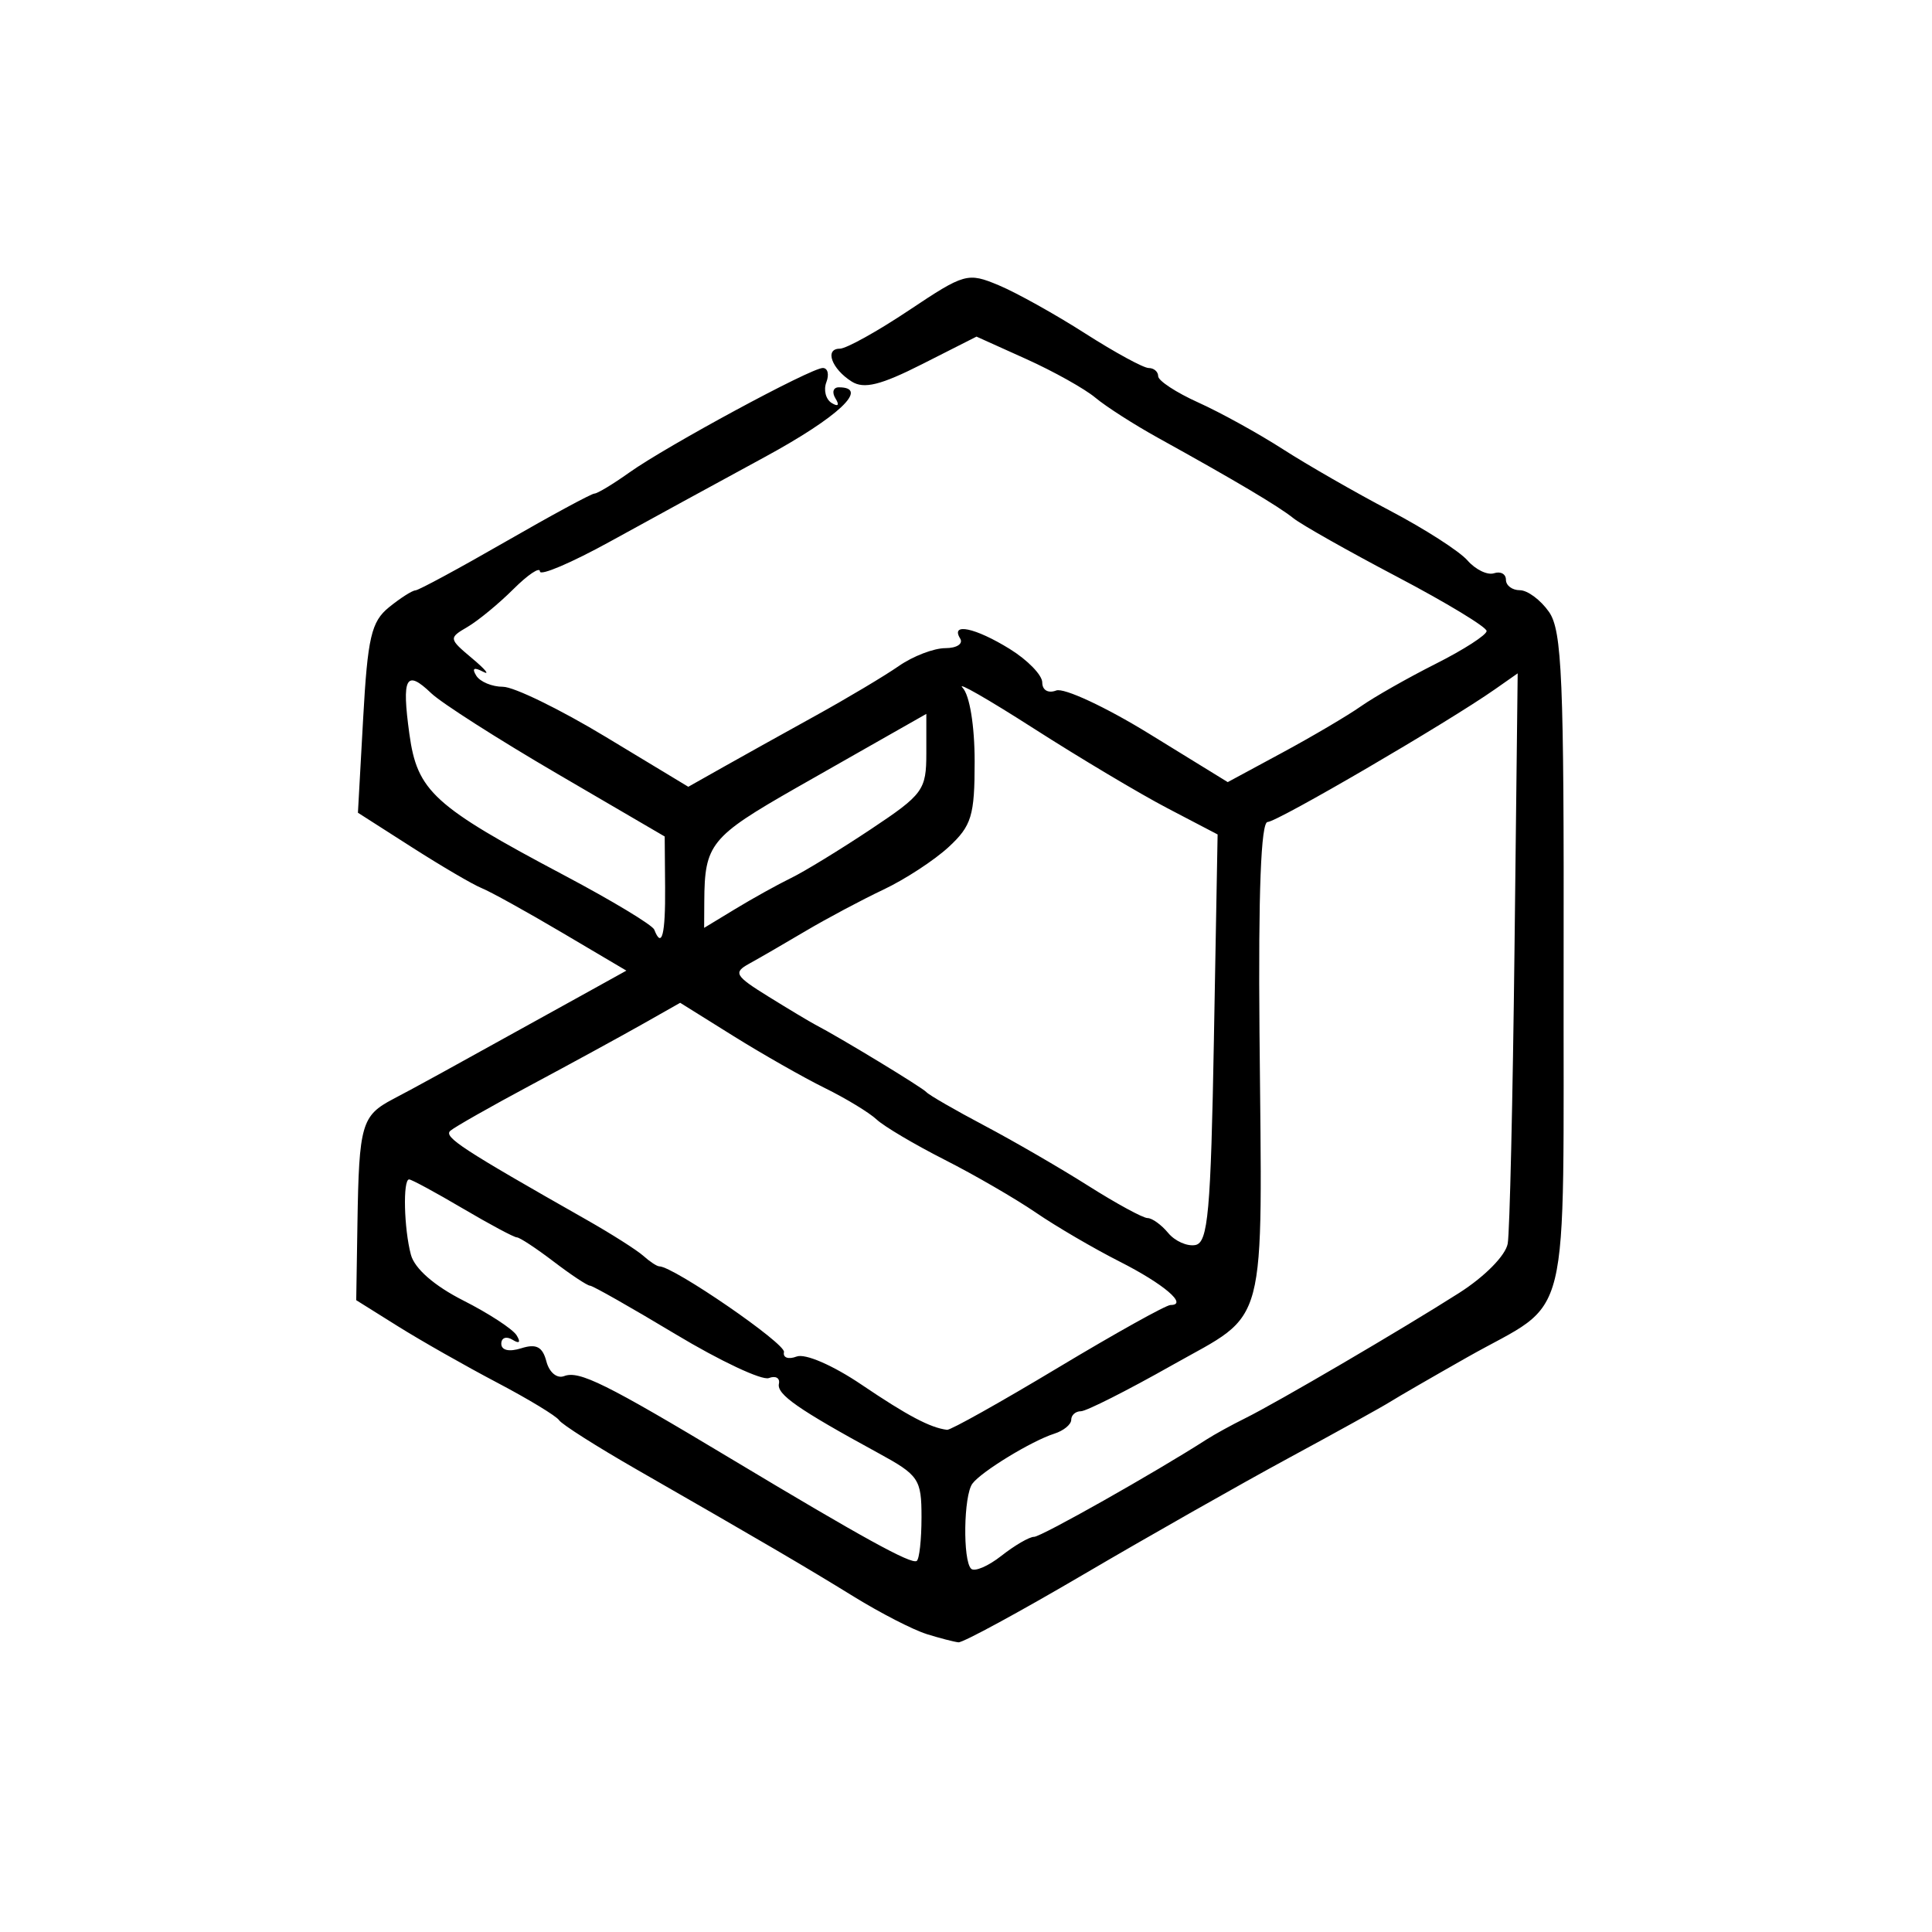 <?xml version="1.0" encoding="UTF-8" standalone="no"?>
<!-- Created with Inkscape (http://www.inkscape.org/) -->

<svg
   width="800"
   height="800"
   viewBox="0 0 211.667 211.667"
   version="1.1"
   fill="currentColor"
   id="svg5"
   xmlns="http://www.w3.org/2000/svg"
   xmlns:svg="http://www.w3.org/2000/svg">
  <defs
     id="defs2" />
  <g
     id="layer1" />
  <path d="m 101.489,179.012 c -1.455,-0.452 -5.027,-2.289 -7.937,-4.082 -5.396,-3.324 -9.75,-5.874 -23.813,-13.944 -4.366,-2.505 -8.183,-4.931 -8.484,-5.389 -0.3,-0.459 -3.372,-2.321 -6.825,-4.137 -3.453,-1.817 -8.332,-4.588 -10.841,-6.159 l -4.562,-2.856 0.134,-8.467 c 0.171,-10.777 0.452,-11.755 3.91,-13.57 2.651,-1.392 5.224,-2.806 20.025,-11.005 l 5.529,-3.063 -7.063,-4.173 c -3.885,-2.295 -7.842,-4.485 -8.793,-4.867 -0.952,-0.382 -4.391,-2.397 -7.643,-4.477 l -5.912,-3.782 0.573,-10.34 c 0.491,-8.872 0.893,-10.599 2.827,-12.168 1.24,-1.006 2.543,-1.839 2.896,-1.852 0.353,-0.012 4.78,-2.405 9.838,-5.315 5.058,-2.91 9.458,-5.292 9.778,-5.292 0.32,0 2.035,-1.035 3.811,-2.299 4.111,-2.927 19.9,-11.459 21.207,-11.459 0.543,0 0.72,0.699 0.392,1.554 -0.328,0.854 -0.067,1.881 0.579,2.28 0.712,0.44 0.878,0.244 0.42,-0.495 -0.415,-0.672 -0.251,-1.222 0.366,-1.222 3.428,0 -0.036,3.253 -8.159,7.662 -5.083,2.759 -12.694,6.917 -16.914,9.241 -4.22,2.324 -7.673,3.795 -7.673,3.268 0,-0.527 -1.31,0.347 -2.91,1.942 -1.601,1.595 -3.863,3.457 -5.027,4.139 -2.076,1.215 -2.065,1.282 0.529,3.461 1.455,1.222 1.977,1.868 1.159,1.437 -0.98,-0.517 -1.229,-0.368 -0.731,0.437 0.415,0.672 1.732,1.222 2.927,1.222 1.194,0 6.253,2.465 11.24,5.478 l 9.068,5.478 3.779,-2.131 c 2.078,-1.172 6.636,-3.71 10.129,-5.639 3.492,-1.929 7.614,-4.387 9.159,-5.463 1.545,-1.075 3.835,-1.955 5.09,-1.955 1.254,0 1.986,-0.476 1.626,-1.058 -1.092,-1.767 1.657,-1.188 5.431,1.145 1.96,1.212 3.565,2.864 3.565,3.671 0,0.845 0.649,1.219 1.529,0.881 0.841,-0.323 5.413,1.804 10.16,4.725 l 8.632,5.312 5.979,-3.228 c 3.289,-1.776 7.17,-4.064 8.625,-5.086 1.455,-1.021 5.146,-3.117 8.202,-4.657 3.056,-1.54 5.556,-3.152 5.556,-3.583 0,-0.431 -4.405,-3.1 -9.79,-5.932 -5.384,-2.831 -10.504,-5.723 -11.377,-6.425 -1.626,-1.308 -6.391,-4.137 -14.817,-8.798 -2.619,-1.449 -5.715,-3.432 -6.879,-4.407 -1.164,-0.975 -4.571,-2.88 -7.57,-4.233 l -5.453,-2.459 -5.957,3.017 c -4.543,2.3 -6.374,2.753 -7.713,1.909 -2.202,-1.389 -3.007,-3.602 -1.309,-3.602 0.703,0 4.115,-1.895 7.584,-4.211 6.088,-4.065 6.428,-4.16 9.826,-2.74 1.936,0.809 6.192,3.18 9.458,5.269 3.266,2.089 6.405,3.799 6.976,3.799 0.571,0 1.038,0.404 1.038,0.898 0,0.494 1.977,1.789 4.393,2.879 2.416,1.09 6.584,3.389 9.26,5.11 2.677,1.721 7.963,4.755 11.746,6.742 3.784,1.987 7.603,4.44 8.488,5.451 0.885,1.011 2.194,1.642 2.91,1.404 0.716,-0.239 1.302,0.082 1.302,0.713 0,0.631 0.687,1.147 1.527,1.147 0.84,0 2.275,1.068 3.189,2.372 1.434,2.047 1.654,7.321 1.605,38.504 -0.064,41.09 1.035,36.595 -10.555,43.157 -3.784,2.142 -7.594,4.345 -8.467,4.895 -0.873,0.55 -5.874,3.32 -11.113,6.155 -5.239,2.835 -15.323,8.557 -22.41,12.715 -7.087,4.158 -13.278,7.519 -13.758,7.469 -0.481,-0.05 -2.064,-0.461 -3.519,-0.913 z m 11.802,-10.638 c 0.778,0 13.271,-7.052 18.889,-10.662 0.873,-0.561 2.778,-1.608 4.233,-2.327 3.48,-1.719 17.224,-9.768 23.446,-13.732 2.809,-1.789 5.097,-4.112 5.324,-5.406 0.22,-1.248 0.555,-15.815 0.745,-32.372 l 0.346,-30.103 -2.495,1.749 c -5.21,3.652 -23.855,14.535 -24.902,14.535 -0.726,0 -1.025,7.745 -0.889,23.019 0.297,33.311 1.037,30.5 -9.606,36.512 -4.894,2.765 -9.376,5.027 -9.959,5.027 -0.583,0 -1.061,0.421 -1.061,0.935 0,0.514 -0.833,1.199 -1.852,1.522 -2.48,0.787 -8.011,4.162 -8.98,5.48 -0.956,1.301 -1.062,8.391 -0.139,9.314 0.369,0.369 1.862,-0.266 3.318,-1.411 1.456,-1.145 3.067,-2.082 3.58,-2.082 z m -12.332,-2.141 c 0,-4.191 -0.283,-4.611 -4.762,-7.053 -8.762,-4.778 -11.114,-6.418 -10.861,-7.574 0.138,-0.631 -0.359,-0.913 -1.105,-0.627 -0.746,0.286 -5.341,-1.874 -10.21,-4.801 -4.87,-2.927 -9.09,-5.321 -9.379,-5.321 -0.289,0 -2.086,-1.191 -3.994,-2.646 -1.908,-1.455 -3.718,-2.646 -4.022,-2.646 -0.304,0 -2.976,-1.429 -5.938,-3.175 -2.962,-1.746 -5.602,-3.175 -5.867,-3.175 -0.696,0 -0.567,5.399 0.198,8.254 0.407,1.518 2.562,3.401 5.731,5.007 2.794,1.416 5.425,3.133 5.847,3.816 0.48,0.777 0.31,0.959 -0.454,0.487 -0.672,-0.415 -1.222,-0.219 -1.222,0.437 0,0.724 0.86,0.919 2.191,0.497 1.644,-0.522 2.331,-0.161 2.75,1.443 0.316,1.209 1.162,1.907 1.947,1.606 1.639,-0.629 4.569,0.823 18.305,9.071 14.359,8.622 19.702,11.564 20.316,11.184 0.291,-0.18 0.529,-2.333 0.529,-4.784 z m 14.938,-16.38 c 6.299,-3.784 11.854,-6.879 12.343,-6.879 1.968,0 -0.731,-2.303 -5.578,-4.759 -2.824,-1.431 -6.958,-3.848 -9.186,-5.372 -2.228,-1.523 -6.734,-4.133 -10.014,-5.798 -3.28,-1.666 -6.621,-3.645 -7.424,-4.398 -0.804,-0.753 -3.359,-2.305 -5.678,-3.448 -2.319,-1.143 -6.832,-3.711 -10.029,-5.706 l -5.812,-3.628 -4.243,2.401 c -2.333,1.32 -7.814,4.312 -12.18,6.647 -4.366,2.336 -8.307,4.574 -8.759,4.974 -0.76,0.673 1.288,2.011 14.901,9.737 2.734,1.552 5.546,3.338 6.25,3.969 0.703,0.631 1.489,1.147 1.746,1.147 1.545,0 13.865,8.47 13.657,9.39 -0.138,0.615 0.483,0.836 1.381,0.491 0.94,-0.361 3.967,0.951 7.131,3.09 5.029,3.399 7.519,4.714 9.356,4.938 0.376,0.046 5.838,-3.012 12.137,-6.796 z m 17.098,-36.098 0.404,-22.334 -5.506,-2.879 c -3.028,-1.584 -9.613,-5.511 -14.632,-8.727 -5.019,-3.217 -8.531,-5.228 -7.803,-4.47 0.775,0.807 1.323,4.162 1.323,8.096 0,5.929 -0.334,7.027 -2.839,9.349 -1.562,1.447 -4.776,3.548 -7.144,4.669 -2.367,1.121 -6.209,3.165 -8.538,4.544 -2.328,1.379 -5.113,2.991 -6.188,3.582 -1.76,0.969 -1.549,1.328 2.117,3.6 2.239,1.388 4.548,2.772 5.13,3.076 2.758,1.437 11.701,6.866 12.171,7.388 0.291,0.324 3.149,1.973 6.35,3.665 3.201,1.692 8.33,4.665 11.398,6.607 3.067,1.941 5.986,3.529 6.485,3.529 0.5,0 1.518,0.735 2.263,1.633 0.745,0.898 2.087,1.492 2.981,1.32 1.386,-0.267 1.686,-3.614 2.03,-22.647 z m -60.127,-16.554 -0.045,-5.556 -11.779,-6.879 c -6.478,-3.784 -12.689,-7.752 -13.802,-8.819 -2.762,-2.65 -3.246,-1.747 -2.392,4.463 0.864,6.281 2.634,7.896 17,15.507 5.211,2.761 9.634,5.43 9.828,5.931 0.827,2.135 1.232,0.553 1.19,-4.645 z m 13.803,-1.008 c 1.455,-0.709 5.384,-3.112 8.731,-5.34 5.743,-3.823 6.085,-4.292 6.085,-8.345 v -4.295 l -6.085,3.456 c -3.347,1.901 -7.038,4 -8.202,4.665 -9.372,5.356 -10.008,6.145 -10.04,12.432 l -0.016,2.889 3.44,-2.087 c 1.892,-1.148 4.63,-2.667 6.085,-3.376 z"
     id="path2914" />
</svg>
